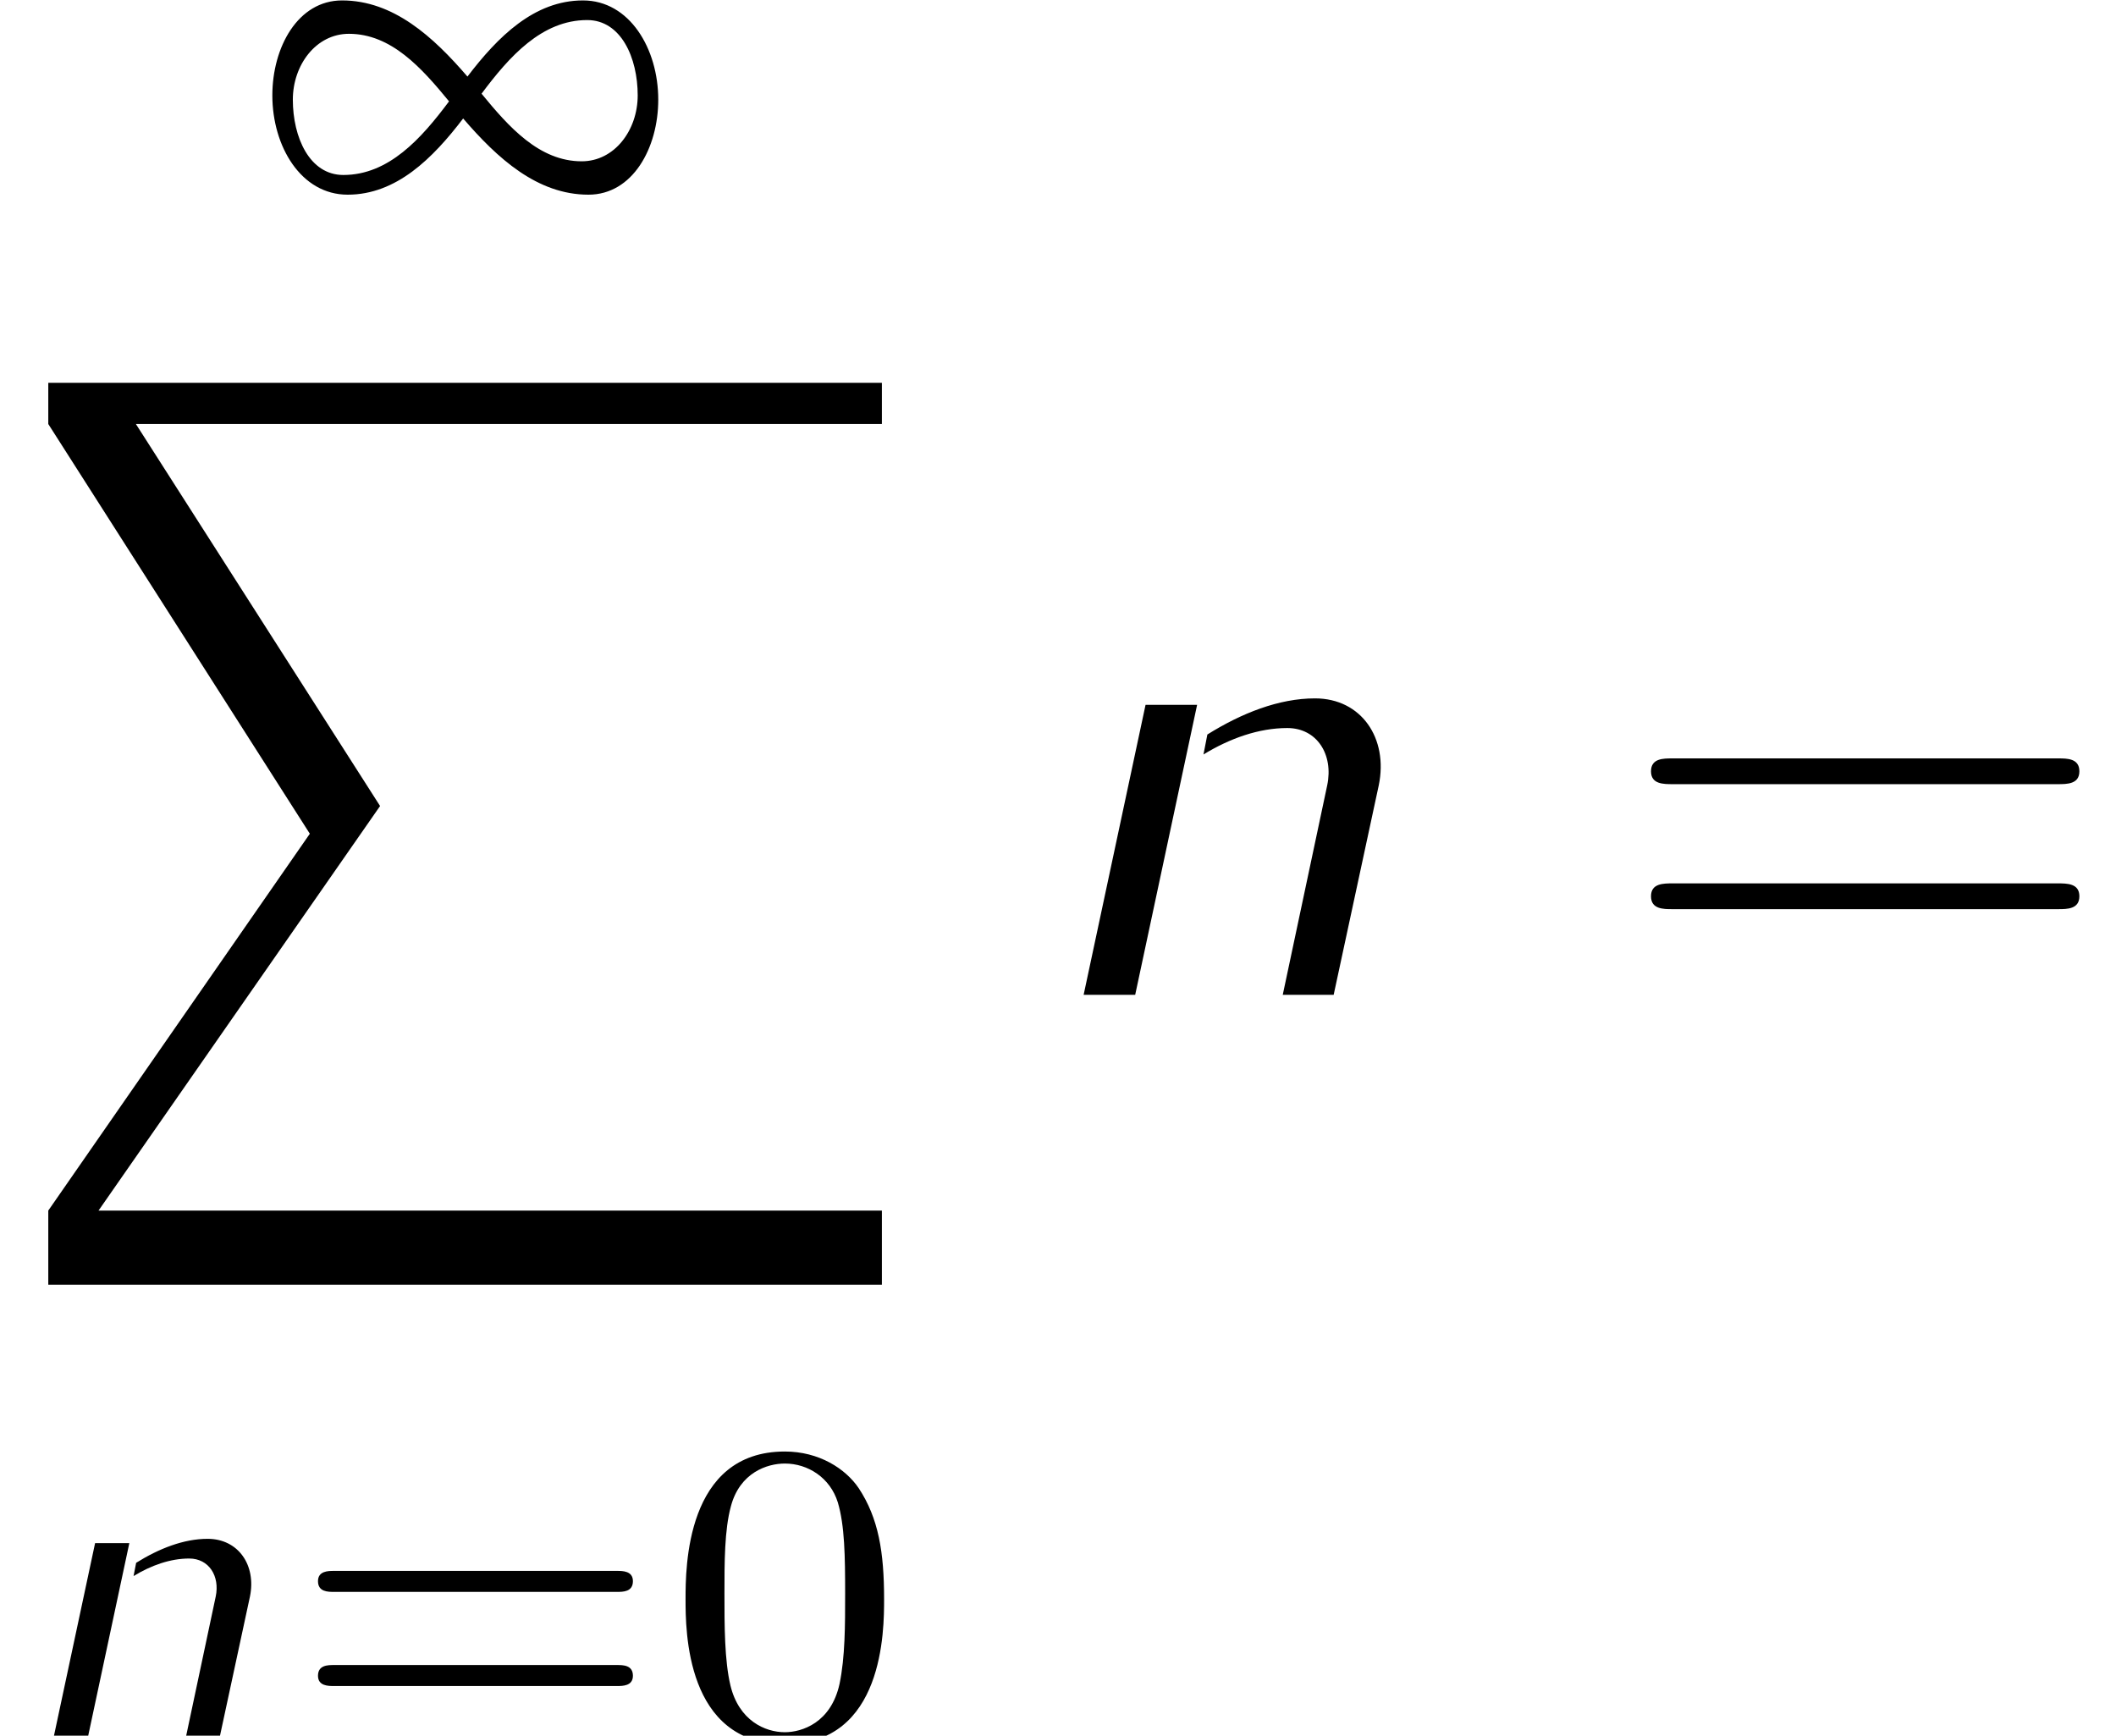 <?xml version='1.0' encoding='UTF-8'?>
<!-- This file was generated by dvisvgm 2.6.3 -->
<svg version='1.1' xmlns='http://www.w3.org/2000/svg' xmlns:xlink='http://www.w3.org/1999/xlink' width='34.489pt' height='28.29pt' viewBox='82.611 -59.991 34.489 28.29'>
<defs>
<path id='g0-61' d='M7.213 -3.433C7.371 -3.433 7.57 -3.433 7.57 -3.643S7.371 -3.853 7.224 -3.853H0.934C0.787 -3.853 0.588 -3.853 0.588 -3.643S0.787 -3.433 0.945 -3.433H7.213ZM7.224 -1.396C7.371 -1.396 7.57 -1.396 7.57 -1.606S7.371 -1.816 7.213 -1.816H0.945C0.787 -1.816 0.588 -1.816 0.588 -1.606S0.787 -1.396 0.934 -1.396H7.224Z'/>
<path id='g5-48' d='M3.599 -2.225C3.599 -2.992 3.508 -3.543 3.187 -4.031C2.971 -4.352 2.538 -4.631 1.981 -4.631C0.363 -4.631 0.363 -2.727 0.363 -2.225S0.363 0.139 1.981 0.139S3.599 -1.723 3.599 -2.225ZM1.981 -0.056C1.66 -0.056 1.234 -0.244 1.095 -0.816C0.997 -1.227 0.997 -1.799 0.997 -2.315C0.997 -2.824 0.997 -3.354 1.102 -3.738C1.248 -4.289 1.695 -4.435 1.981 -4.435C2.357 -4.435 2.72 -4.205 2.845 -3.801C2.957 -3.424 2.964 -2.922 2.964 -2.315C2.964 -1.799 2.964 -1.283 2.873 -0.844C2.734 -0.209 2.26 -0.056 1.981 -0.056Z'/>
<path id='g5-61' d='M5.356 -2.343C5.461 -2.343 5.621 -2.343 5.621 -2.518C5.621 -2.685 5.454 -2.685 5.363 -2.685H0.746C0.656 -2.685 0.488 -2.685 0.488 -2.518C0.488 -2.343 0.649 -2.343 0.753 -2.343H5.356ZM5.363 -0.809C5.454 -0.809 5.621 -0.809 5.621 -0.976C5.621 -1.151 5.461 -1.151 5.356 -1.151H0.753C0.649 -1.151 0.488 -1.151 0.488 -0.976C0.488 -0.809 0.656 -0.809 0.746 -0.809H5.363Z'/>
<path id='g3-110' d='M1.053 0L1.723 -3.138H1.165L0.495 0H1.053ZM3.201 0L3.689 -2.267C3.794 -2.776 3.501 -3.208 2.999 -3.208C2.608 -3.208 2.204 -3.048 1.834 -2.817L1.792 -2.601C2.078 -2.776 2.392 -2.887 2.699 -2.887C3.02 -2.887 3.201 -2.601 3.131 -2.267L2.65 0H3.201Z'/>
<path id='g1-88' d='M14.374 0.672V0H0.787V0.672L5.05 7.35L0.787 13.492V14.7H14.374V13.492H1.606L6.195 6.898L2.215 0.672H14.374Z'/>
<use id='g4-110' xlink:href='#g3-110' transform='scale(1.506)'/>
<path id='g2-49' d='M6.632 -1.465C6.632 -2.294 6.165 -3.082 5.405 -3.082C4.61 -3.082 4.017 -2.49 3.522 -1.841C2.964 -2.49 2.315 -3.082 1.478 -3.082C0.76 -3.082 0.342 -2.322 0.342 -1.534C0.342 -0.704 0.809 0.084 1.569 0.084C2.364 0.084 2.957 -0.509 3.452 -1.158C4.01 -0.509 4.659 0.084 5.495 0.084C6.214 0.084 6.632 -0.676 6.632 -1.465ZM6.297 -1.534C6.297 -0.969 5.921 -0.46 5.384 -0.46C4.693 -0.46 4.198 -1.018 3.752 -1.562C4.205 -2.169 4.735 -2.762 5.474 -2.762C6.025 -2.762 6.297 -2.148 6.297 -1.534ZM3.222 -1.437C2.769 -0.83 2.239 -0.237 1.499 -0.237C0.948 -0.237 0.676 -0.851 0.676 -1.465C0.676 -2.029 1.053 -2.538 1.59 -2.538C2.28 -2.538 2.776 -1.981 3.222 -1.437Z'/>
</defs>
<g id='page1'>
<use x='86.708' y='-56.902' xlink:href='#g2-49'/>
<use x='82.611' y='-53.752' xlink:href='#g1-88'/>
<use x='82.996' y='-31.702' xlink:href='#g3-110'/>
<use x='87.306' y='-31.702' xlink:href='#g5-61'/>
<use x='93.422' y='-31.702' xlink:href='#g5-48'/>
<use x='99.528' y='-43.777' xlink:href='#g4-110'/>
<use x='108.933' y='-43.777' xlink:href='#g0-61'/>
</g>
</svg>